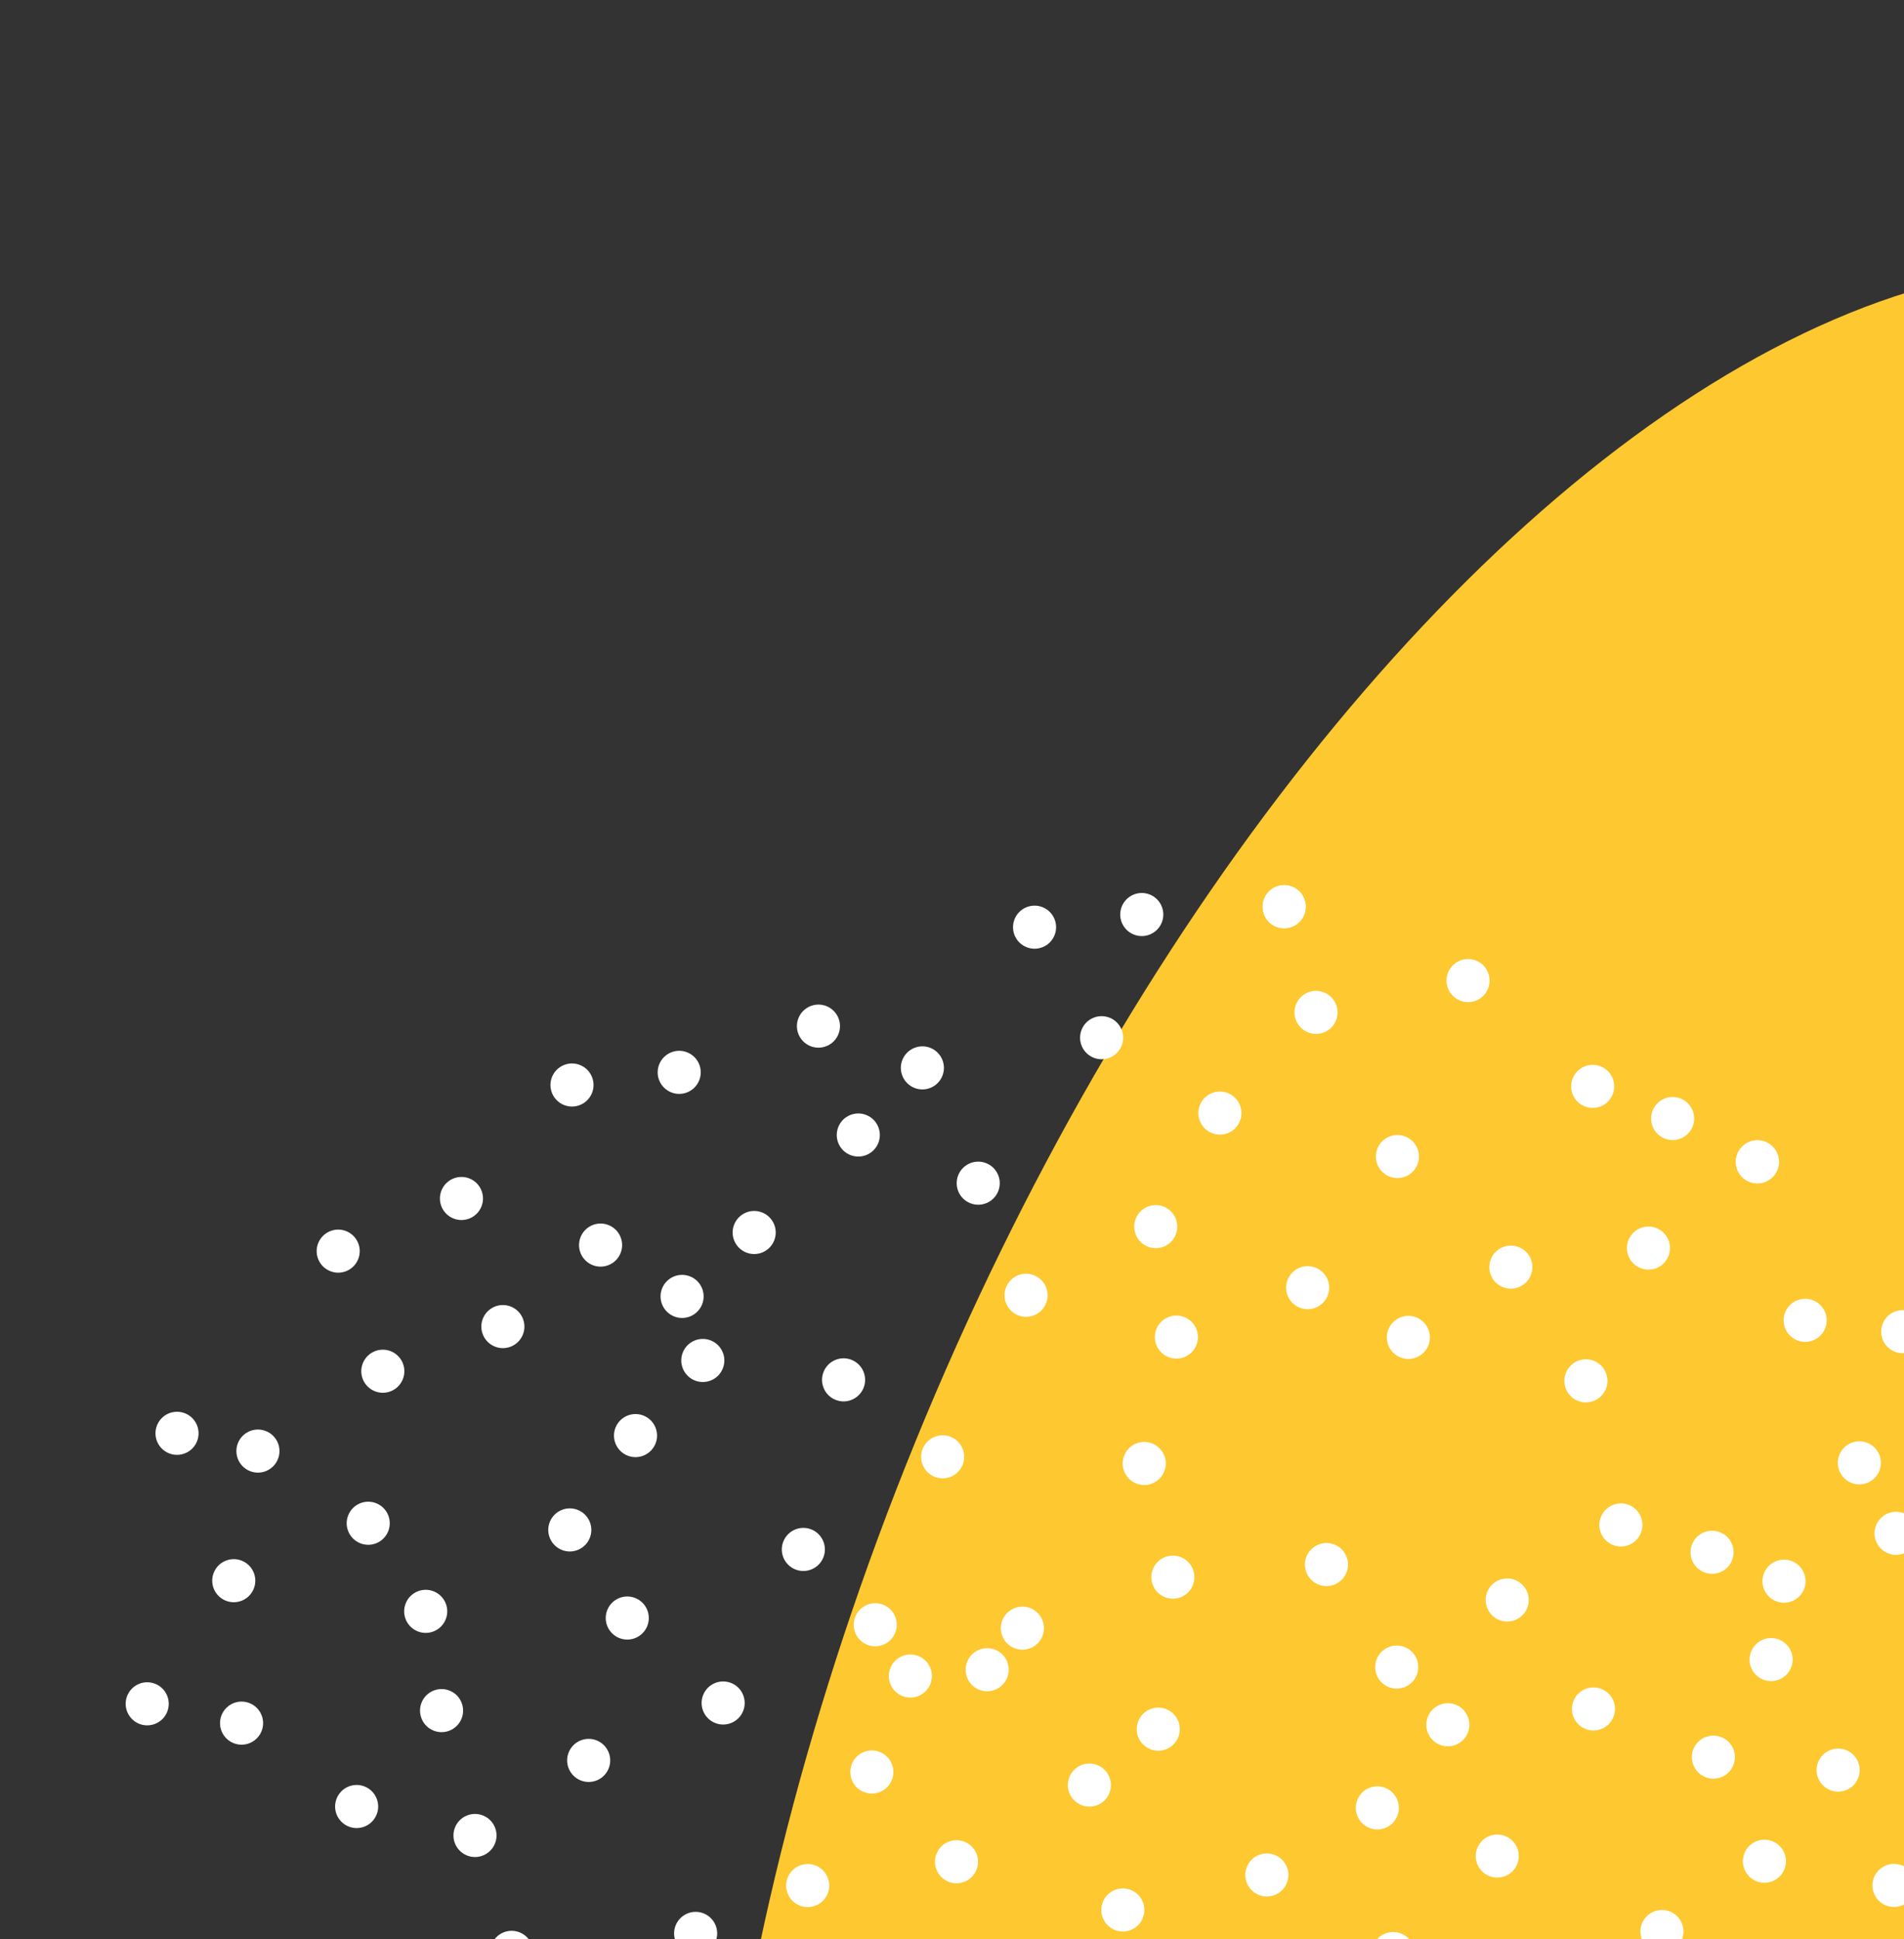 <svg width="221" height="225" viewBox="0 0 221 225" fill="none" xmlns="http://www.w3.org/2000/svg">
<rect x="0" y="0" width="221" height="225" fill="#333333" stroke="none"/>
<ellipse rx="91" ry="180.611" transform="matrix(-0.926 -0.378 -0.378 0.926 190.541 201.611)" fill="#FEC830"/>
<circle cx="17.086" cy="197.689" r="2.5" transform="rotate(-68.121 17.086 197.689)" fill="white"/>
<circle cx="28.039" cy="199.932" r="2.5" transform="rotate(-68.121 28.039 199.932)" fill="white"/>
<circle cx="27.133" cy="183.404" r="2.5" transform="rotate(-68.121 27.133 183.404)" fill="white"/>
<circle cx="29.939" cy="168.366" r="2.5" transform="rotate(-68.121 29.939 168.366)" fill="white"/>
<circle cx="44.435" cy="159.101" r="2.5" transform="rotate(-68.121 44.435 159.101)" fill="white"/>
<circle cx="39.255" cy="145.167" r="2.5" transform="rotate(-68.121 39.255 145.167)" fill="white"/>
<circle cx="58.37" cy="153.921" r="2.5" transform="rotate(-68.121 58.37 153.921)" fill="white"/>
<circle cx="53.562" cy="139.058" r="2.5" transform="rotate(-68.121 53.562 139.058)" fill="white"/>
<circle cx="69.71" cy="144.465" r="2.5" transform="rotate(-68.121 69.71 144.465)" fill="white"/>
<circle cx="66.392" cy="125.891" r="2.5" transform="rotate(-68.121 66.392 125.891)" fill="white"/>
<circle cx="78.836" cy="124.423" r="2.5" transform="rotate(-68.121 78.836 124.423)" fill="white"/>
<circle cx="94.999" cy="119.059" r="2.5" transform="rotate(-68.121 94.999 119.059)" fill="white"/>
<circle cx="107.062" cy="123.904" r="2.5" transform="rotate(-68.121 107.062 123.904)" fill="white"/>
<circle cx="120.083" cy="107.58" r="2.5" transform="rotate(-68.121 120.083 107.58)" fill="white"/>
<circle cx="132.527" cy="106.111" r="2.5" transform="rotate(-68.121 132.527 106.111)" fill="white"/>
<circle cx="127.865" cy="120.404" r="2.5" transform="rotate(-68.121 127.865 120.404)" fill="white"/>
<circle cx="113.544" cy="137.283" r="2.5" transform="rotate(-68.121 113.544 137.283)" fill="white"/>
<circle cx="99.624" cy="131.693" r="2.5" transform="rotate(-68.121 99.624 131.693)" fill="white"/>
<circle cx="87.539" cy="143.004" r="2.5" transform="rotate(-68.121 87.539 143.004)" fill="white"/>
<circle cx="79.172" cy="150.42" r="2.5" transform="rotate(-68.121 79.172 150.42)" fill="white"/>
<circle cx="81.576" cy="157.852" r="2.5" transform="rotate(-68.121 81.576 157.852)" fill="white"/>
<circle cx="73.765" cy="166.569" r="2.5" transform="rotate(-68.121 73.765 166.569)" fill="white"/>
<circle cx="66.137" cy="177.514" r="2.5" transform="rotate(-68.121 66.137 177.514)" fill="white"/>
<circle cx="42.74" cy="176.74" r="2.5" transform="rotate(-68.121 42.74 176.74)" fill="white"/>
<circle cx="49.412" cy="186.962" r="2.5" transform="rotate(-68.121 49.412 186.962)" fill="white"/>
<circle cx="51.253" cy="198.478" r="2.5" transform="rotate(-68.121 51.253 198.478)" fill="white"/>
<circle cx="41.396" cy="209.606" r="2.5" transform="rotate(-68.121 41.396 209.606)" fill="white"/>
<circle cx="55.133" cy="212.967" r="2.5" transform="rotate(-68.121 55.133 212.967)" fill="white"/>
<circle cx="59.386" cy="226.529" r="2.5" transform="rotate(-68.121 59.386 226.529)" fill="white"/>
<circle cx="80.744" cy="224.329" r="2.5" transform="rotate(-68.121 80.744 224.329)" fill="white"/>
<circle cx="68.329" cy="204.258" r="2.5" transform="rotate(-68.121 68.329 204.258)" fill="white"/>
<circle cx="72.808" cy="187.737" r="2.5" transform="rotate(-68.121 72.808 187.737)" fill="white"/>
<circle cx="83.937" cy="197.594" r="2.5" transform="rotate(-68.121 83.937 197.594)" fill="white"/>
<circle cx="93.246" cy="179.779" r="2.5" transform="rotate(-68.121 93.246 179.779)" fill="white"/>
<circle cx="97.915" cy="160.102" r="2.5" transform="rotate(-68.121 97.915 160.102)" fill="white"/>
<circle cx="109.416" cy="169.031" r="2.5" transform="rotate(-68.121 109.416 169.031)" fill="white"/>
<circle cx="101.59" cy="188.518" r="2.5" transform="rotate(-68.121 101.59 188.518)" fill="white"/>
<circle cx="105.667" cy="194.466" r="2.5" transform="rotate(-68.121 105.667 194.466)" fill="white"/>
<circle cx="101.196" cy="205.602" r="2.5" transform="rotate(-68.121 101.196 205.602)" fill="white"/>
<circle cx="93.75" cy="218.776" r="2.5" transform="rotate(-68.121 93.75 218.776)" fill="white"/>
<circle cx="111.023" cy="216.014" r="2.5" transform="rotate(-68.121 111.023 216.014)" fill="white"/>
<circle cx="114.582" cy="193.735" r="2.5" transform="rotate(-68.121 114.582 193.735)" fill="white"/>
<circle cx="118.673" cy="188.913" r="2.5" transform="rotate(-68.121 118.673 188.913)" fill="white"/>
<circle cx="136.137" cy="182.994" r="2.5" transform="rotate(-68.121 136.137 182.994)" fill="white"/>
<circle cx="132.812" cy="169.805" r="2.5" transform="rotate(-68.121 132.812 169.805)" fill="white"/>
<circle cx="119.097" cy="150.289" r="2.5" transform="rotate(-68.121 119.097 150.289)" fill="white"/>
<circle cx="136.546" cy="155.14" r="2.5" transform="rotate(-68.121 136.546 155.14)" fill="white"/>
<circle cx="134.149" cy="142.324" r="2.5" transform="rotate(-68.121 134.149 142.324)" fill="white"/>
<circle cx="141.595" cy="129.15" r="2.5" transform="rotate(-68.121 141.595 129.15)" fill="white"/>
<circle cx="152.752" cy="117.466" r="2.5" transform="rotate(-68.121 152.752 117.466)" fill="white"/>
<circle cx="149.055" cy="105.205" r="2.5" transform="rotate(-68.121 149.055 105.205)" fill="white"/>
<circle cx="149.055" cy="105.205" r="2.5" transform="rotate(-68.121 149.055 105.205)" fill="white"/>
<circle cx="170.398" cy="113.776" r="2.5" transform="rotate(-68.121 170.398 113.776)" fill="white"/>
<circle cx="184.866" cy="126.051" r="2.5" transform="rotate(-68.121 184.866 126.051)" fill="white"/>
<circle cx="194.146" cy="129.778" r="2.5" transform="rotate(-68.121 194.146 129.778)" fill="white"/>
<circle cx="203.981" cy="134.805" r="2.5" transform="rotate(-68.121 203.981 134.805)" fill="white"/>
<circle cx="203.981" cy="134.805" r="2.5" transform="rotate(-68.121 203.981 134.805)" fill="white"/>
<circle cx="209.527" cy="153.196" r="2.5" transform="rotate(-68.121 209.527 153.196)" fill="white"/>
<circle cx="184.077" cy="160.218" r="2.5" transform="rotate(-68.121 184.077 160.218)" fill="white"/>
<circle cx="151.781" cy="149.404" r="2.5" transform="rotate(-68.121 151.781 149.404)" fill="white"/>
<circle cx="163.472" cy="155.177" r="2.5" transform="rotate(-68.121 163.472 155.177)" fill="white"/>
<circle cx="20.547" cy="166.304" r="2.5" transform="rotate(-68.121 20.547 166.304)" fill="white"/>
<circle cx="153.966" cy="181.533" r="2.5" transform="rotate(-68.121 153.966 181.533)" fill="white"/>
<circle cx="134.442" cy="200.633" r="2.5" transform="rotate(-68.121 134.442 200.633)" fill="white"/>
<circle cx="126.448" cy="207.121" r="2.5" transform="rotate(-68.121 126.448 207.121)" fill="white"/>
<circle cx="130.328" cy="221.611" r="2.5" transform="rotate(-68.121 130.328 221.611)" fill="white"/>
<circle cx="147.046" cy="217.548" r="2.5" transform="rotate(-68.121 147.046 217.548)" fill="white"/>
<circle cx="161.704" cy="226.667" r="2.5" transform="rotate(-68.121 161.704 226.667)" fill="white"/>
<circle cx="159.87" cy="209.766" r="2.5" transform="rotate(-68.121 159.87 209.766)" fill="white"/>
<circle cx="162.12" cy="193.428" r="2.5" transform="rotate(-68.121 162.12 193.428)" fill="white"/>
<circle cx="168.053" cy="200.121" r="2.5" transform="rotate(-68.121 168.053 200.121)" fill="white"/>
<circle cx="174.944" cy="185.646" r="2.5" transform="rotate(-68.121 174.944 185.646)" fill="white"/>
<circle cx="188.14" cy="176.936" r="2.5" transform="rotate(-68.121 188.14 176.936)" fill="white"/>
<circle cx="173.789" cy="215.356" r="2.5" transform="rotate(-68.121 173.789 215.356)" fill="white"/>
<circle cx="184.954" cy="198.287" r="2.5" transform="rotate(-68.121 184.954 198.287)" fill="white"/>
<circle cx="198.72" cy="180.107" r="2.5" transform="rotate(-68.121 198.72 180.107)" fill="white"/>
<circle cx="192.904" cy="224.109" r="2.5" transform="rotate(-68.121 192.904 224.109)" fill="white"/>
<circle cx="204.8" cy="215.955" r="2.5" transform="rotate(-68.121 204.8 215.955)" fill="white"/>
<circle cx="198.874" cy="203.877" r="2.5" transform="rotate(-68.121 198.874 203.877)" fill="white"/>
<circle cx="205.574" cy="192.558" r="2.5" transform="rotate(-68.121 205.574 192.558)" fill="white"/>
<circle cx="207.072" cy="183.461" r="2.5" transform="rotate(-68.121 207.072 183.461)" fill="white"/>
<circle cx="219.837" cy="218.761" r="2.5" transform="rotate(-68.121 219.837 218.761)" fill="white"/>
<circle cx="213.356" cy="205.382" r="2.5" transform="rotate(-68.121 213.356 205.382)" fill="white"/>
<circle cx="220.078" cy="177.908" r="2.5" transform="rotate(-68.121 220.078 177.908)" fill="white"/>
<circle cx="215.818" cy="169.732" r="2.5" transform="rotate(-68.121 215.818 169.732)" fill="white"/>
<circle cx="220.852" cy="154.511" r="2.5" transform="rotate(-68.121 220.852 154.511)" fill="white"/>
<circle cx="175.367" cy="147.022" r="2.5" transform="rotate(-68.121 175.367 147.022)" fill="white"/>
<circle cx="191.34" cy="144.815" r="2.5" transform="rotate(-68.121 191.34 144.815)" fill="white"/>
<circle cx="162.2" cy="134.191" r="2.5" transform="rotate(-68.121 162.2 134.191)" fill="white"/>
</svg>
